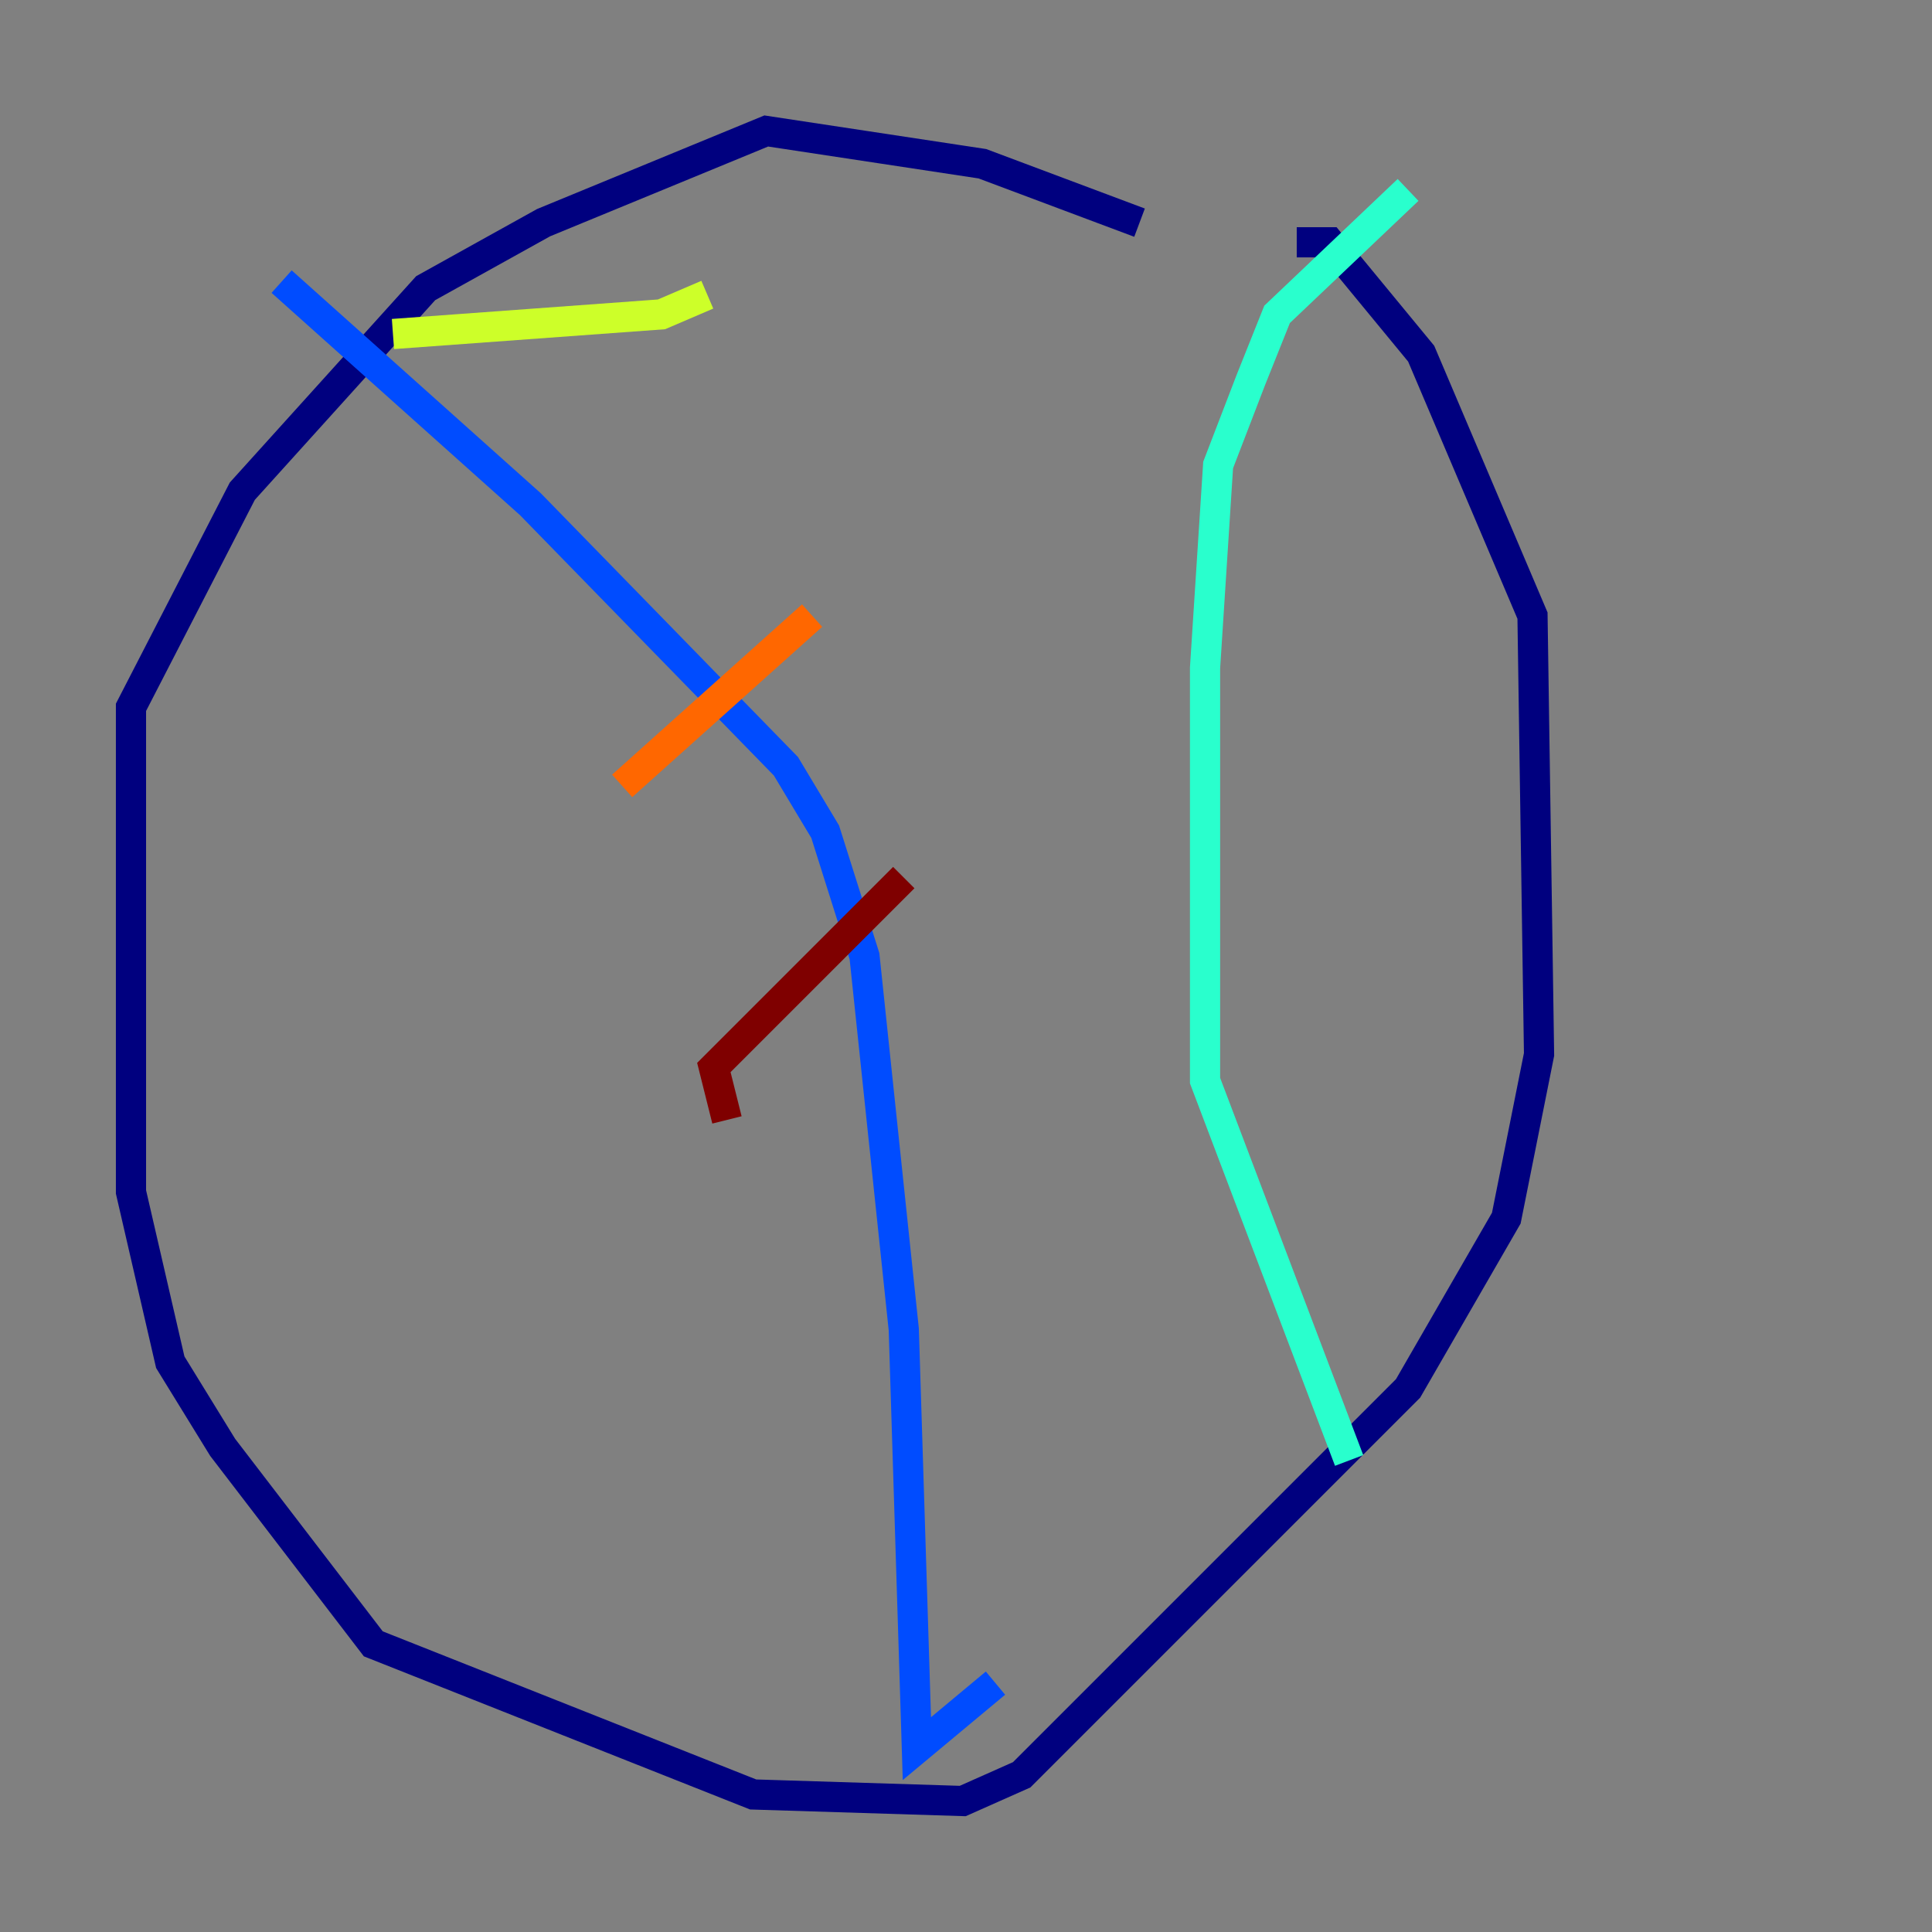 <?xml version="1.0" encoding="utf-8" ?>
<svg baseProfile="tiny" height="128" version="1.2" viewBox="0,0,128,128" width="128" xmlns="http://www.w3.org/2000/svg" xmlns:ev="http://www.w3.org/2001/xml-events" xmlns:xlink="http://www.w3.org/1999/xlink"><rect x="0" y="0" width="128" height="128" fill="#808080" stroke="none"/><defs /><polyline fill="none" points="75.498,14.752 65.085,10.848 50.766,8.678 36.014,14.752 28.203,19.091 16.054,32.542 8.678,46.861 8.678,78.969 11.281,90.251 14.752,95.891 24.732,108.909 49.898,118.888 63.783,119.322 67.688,117.586 93.288,91.986 99.797,80.705 101.966,69.858 101.532,40.786 94.156,23.43 88.081,16.054 85.912,16.054" stroke="#00007f" stroke-width="2" /><polyline fill="none" points="18.658,18.658 35.146,33.41 52.068,50.766 54.671,55.105 57.275,63.349 59.878,88.081 60.746,115.851 65.953,111.512" stroke="#004cff" stroke-width="2" /><polyline fill="none" points="93.288,12.583 84.61,20.827 82.875,25.166 80.705,30.807 79.837,44.258 79.837,71.593 89.383,96.759" stroke="#29ffcd" stroke-width="2" /><polyline fill="none" points="26.034,22.129 43.824,20.827 46.861,19.525" stroke="#cdff29" stroke-width="2" /><polyline fill="none" points="53.803,40.786 41.22,52.068" stroke="#ff6700" stroke-width="2" /><polyline fill="none" points="59.878,58.142 47.295,70.725 48.163,74.197" stroke="#7f0000" stroke-width="2" /></svg>